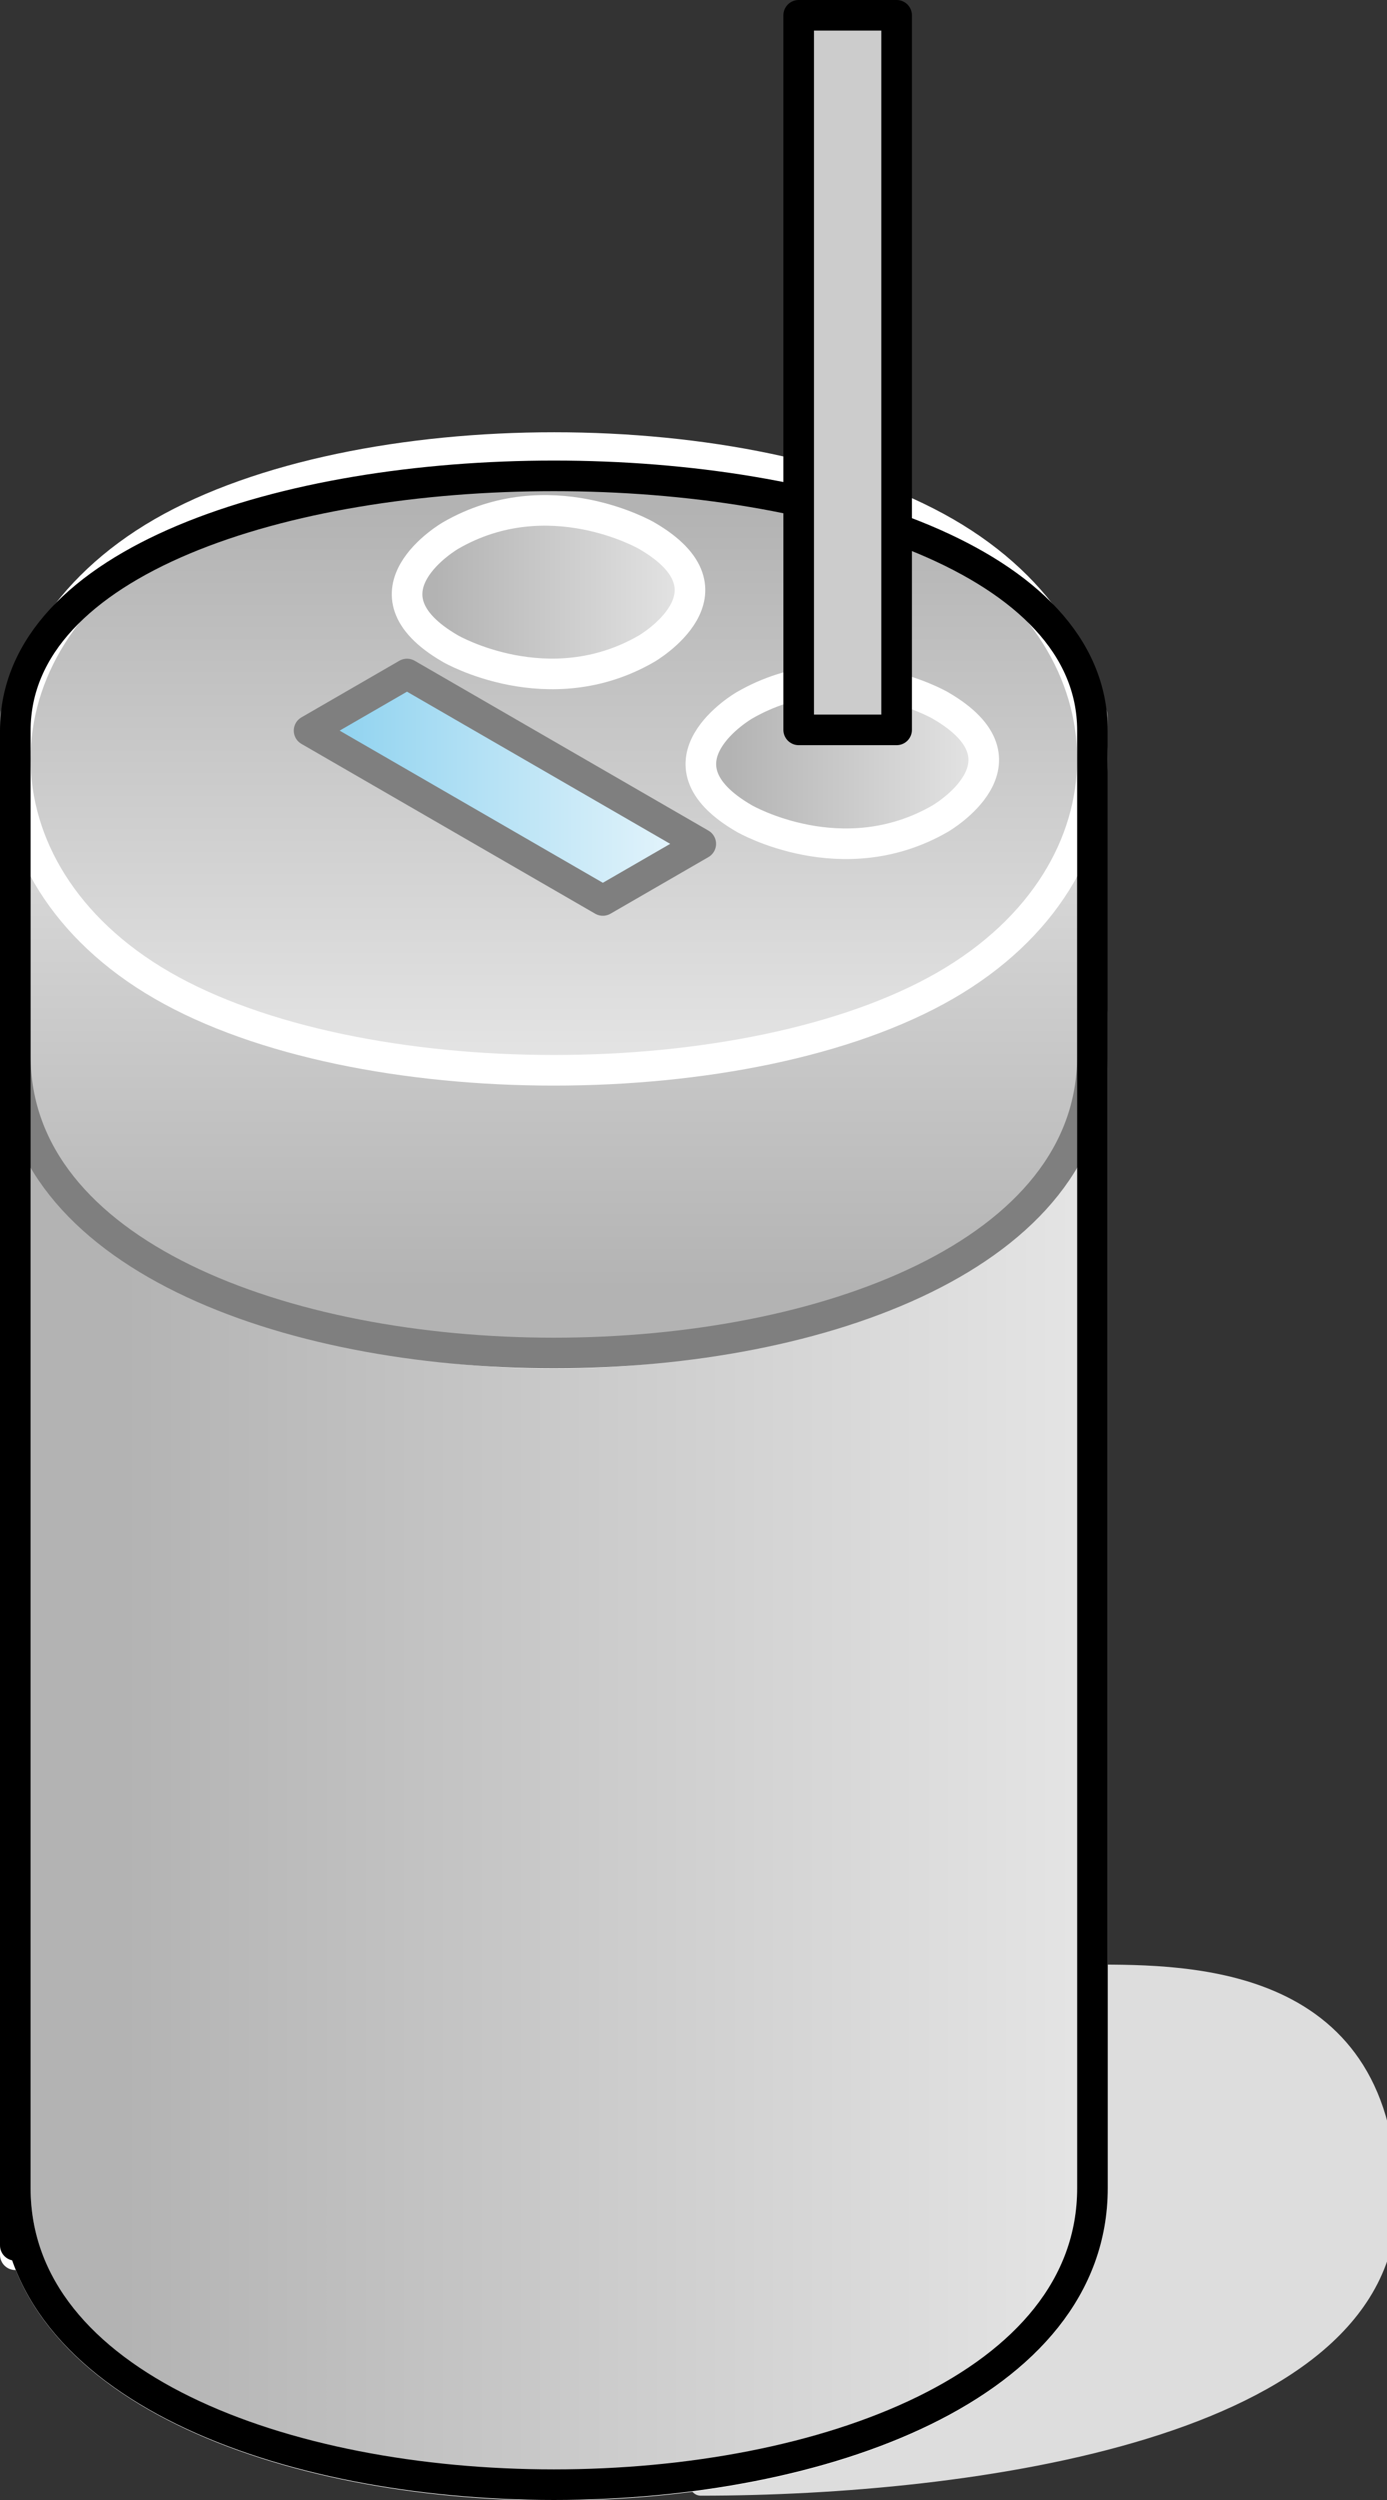 <?xml version="1.0" encoding="UTF-8"?>
<!DOCTYPE svg PUBLIC "-//W3C//DTD SVG 1.1//EN" "http://www.w3.org/Graphics/SVG/1.1/DTD/svg11.dtd">
<svg version="1.2" width="18.13mm" height="32.68mm" viewBox="13497 9854 1813 3268" preserveAspectRatio="xMidYMid" fill-rule="evenodd" stroke-width="28.222" stroke-linejoin="round" xmlns="http://www.w3.org/2000/svg" xmlns:ooo="http://xml.openoffice.org/svg/export" xmlns:xlink="http://www.w3.org/1999/xlink" xmlns:presentation="http://sun.com/xmlns/staroffice/presentation" xmlns:smil="http://www.w3.org/2001/SMIL20/" xmlns:anim="urn:oasis:names:tc:opendocument:xmlns:animation:1.0" xml:space="preserve">
 <rect x="13497" y="9854" width="1813" height="3268" fill="#333333" stroke="none"/>
 <defs class="ClipPathGroup">
  <clipPath id="presentation_clip_path" clipPathUnits="userSpaceOnUse">
   <rect x="13497" y="9854" width="1813" height="3268"/>
  </clipPath>
 </defs>
 <defs class="TextShapeIndex">
  <g ooo:slide="id1" ooo:id-list="id3 id4 id5 id6 id7 id8 id9 id10 id11"/>
 </defs>
 <defs class="EmbeddedBulletChars">
  <g id="bullet-char-template(57356)" transform="scale(0,-0)">
   <path d="M 580,1141 L 1163,571 580,0 -4,571 580,1141 Z"/>
  </g>
  <g id="bullet-char-template(57354)" transform="scale(0,-0)">
   <path d="M 8,1128 L 1137,1128 1137,0 8,0 8,1128 Z"/>
  </g>
  <g id="bullet-char-template(10146)" transform="scale(0,-0)">
   <path d="M 174,0 L 602,739 174,1481 1456,739 174,0 Z M 1358,739 L 309,1346 659,739 1358,739 Z"/>
  </g>
  <g id="bullet-char-template(10132)" transform="scale(0,-0)">
   <path d="M 2015,739 L 1276,0 717,0 1260,543 174,543 174,936 1260,936 717,1481 1274,1481 2015,739 Z"/>
  </g>
  <g id="bullet-char-template(10007)" transform="scale(0,-0)">
   <path d="M 0,-2 C -7,14 -16,27 -25,37 L 356,567 C 262,823 215,952 215,954 215,979 228,992 255,992 264,992 276,990 289,987 310,991 331,999 354,1012 L 381,999 492,748 772,1049 836,1024 860,1049 C 881,1039 901,1025 922,1006 886,937 835,863 770,784 769,783 710,716 594,584 L 774,223 C 774,196 753,168 711,139 L 727,119 C 717,90 699,76 672,76 641,76 570,178 457,381 L 164,-76 C 142,-110 111,-127 72,-127 30,-127 9,-110 8,-76 1,-67 -2,-52 -2,-32 -2,-23 -1,-13 0,-2 Z"/>
  </g>
  <g id="bullet-char-template(10004)" transform="scale(0,-0)">
   <path d="M 285,-33 C 182,-33 111,30 74,156 52,228 41,333 41,471 41,549 55,616 82,672 116,743 169,778 240,778 293,778 328,747 346,684 L 369,508 C 377,444 397,411 428,410 L 1163,1116 C 1174,1127 1196,1133 1229,1133 1271,1133 1292,1118 1292,1087 L 1292,965 C 1292,929 1282,901 1262,881 L 442,47 C 390,-6 338,-33 285,-33 Z"/>
  </g>
  <g id="bullet-char-template(9679)" transform="scale(0,-0)">
   <path d="M 813,0 C 632,0 489,54 383,161 276,268 223,411 223,592 223,773 276,916 383,1023 489,1130 632,1184 813,1184 992,1184 1136,1130 1245,1023 1353,916 1407,772 1407,592 1407,412 1353,268 1245,161 1136,54 992,0 813,0 Z"/>
  </g>
  <g id="bullet-char-template(8226)" transform="scale(0,-0)">
   <path d="M 346,457 C 273,457 209,483 155,535 101,586 74,649 74,723 74,796 101,859 155,911 209,963 273,989 346,989 419,989 480,963 531,910 582,859 608,796 608,723 608,648 583,586 532,535 482,483 420,457 346,457 Z"/>
  </g>
  <g id="bullet-char-template(8211)" transform="scale(0,-0)">
   <path d="M -4,459 L 1135,459 1135,606 -4,606 -4,459 Z"/>
  </g>
 </defs>
 <defs class="TextEmbeddedBitmaps"/>
 <g class="SlideGroup">
  <g>
   <g id="id1" class="Slide" clip-path="url(#presentation_clip_path)">
    <g class="Page">
     <g class="Group">
      <g class="com.sun.star.drawing.ClosedBezierShape">
       <g id="id3">
        <rect class="BoundingBox" stroke="none" fill="none" x="14412" y="12435" width="899" height="669"/>
        <path fill="rgb(221,221,221)" stroke="none" d="M 14413,13102 C 14764,13102 15309,13028 15309,12732 15309,12436 15053,12436 14925,12436 14925,12658 14413,12805 14413,13102 Z"/>
        <path fill="none" stroke="rgb(221,221,221)" d="M 14413,13102 C 14764,13102 15309,13028 15309,12732 15309,12436 15053,12436 14925,12436 14925,12658 14413,12805 14413,13102 Z"/>
       </g>
      </g>
      <g class="Group">
       <g class="com.sun.star.drawing.ClosedBezierShape">
        <g id="id4">
         <rect class="BoundingBox" stroke="none" fill="none" x="13497" y="11158" width="1449" height="1966"/>
         <g>
          <defs>
           <linearGradient id="gradient1" x1="13516" y1="12140" x2="14927" y2="12140" gradientUnits="userSpaceOnUse">
            <stop offset="0.1" style="stop-color:rgb(179,179,179)"/>
            <stop offset="1" style="stop-color:rgb(229,229,229)"/>
           </linearGradient>
          </defs>
          <path style="fill:url(#gradient1)" d="M 13517,12714 L 13521,12761 13533,12805 13552,12846 13578,12884 13609,12919 13647,12951 13690,12980 13737,13005 13844,13048 13963,13078 14090,13096 14221,13102 14352,13096 14480,13078 14598,13048 14705,13005 14752,12980 14795,12951 14833,12919 14865,12884 14890,12846 14909,12805 14921,12761 14925,12714 14925,11179 14921,11233 14909,11283 14890,11330 14865,11373 14833,11413 14795,11450 14752,11483 14705,11512 14598,11561 14480,11595 14352,11616 14221,11623 14090,11616 13963,11595 13844,11561 13737,11512 13690,11483 13647,11450 13609,11413 13578,11373 13552,11330 13533,11283 13521,11233 13517,11179 13517,12177 13517,12706 13517,12801 13517,12801 13517,12801 13517,12801 13517,12801 13517,12798 13517,12783 13517,12714 Z"/>
         </g>
         <path fill="none" stroke="rgb(255,255,255)" stroke-width="40" stroke-linejoin="round" d="M 13517,12714 C 13517,13232 14925,13232 14925,12714 L 14925,11179 C 14925,11771 13517,11771 13517,11179 13517,11277 13517,13232 13517,12714 Z"/>
        </g>
       </g>
       <g class="com.sun.star.drawing.ClosedBezierShape">
        <g id="id5">
         <rect class="BoundingBox" stroke="none" fill="none" x="13497" y="10770" width="1449" height="874"/>
         <g>
          <defs>
           <linearGradient id="gradient2" x1="14221" y1="11622" x2="14221" y2="10789" gradientUnits="userSpaceOnUse">
            <stop offset="0.1" style="stop-color:rgb(179,179,179)"/>
            <stop offset="1" style="stop-color:rgb(229,229,229)"/>
           </linearGradient>
          </defs>
          <path style="fill:url(#gradient2)" d="M 13517,11234 L 13521,11281 13533,11325 13552,11366 13578,11404 13609,11439 13647,11471 13690,11500 13737,11525 13844,11568 13963,11598 14090,11616 14221,11623 14352,11616 14480,11598 14598,11568 14705,11525 14752,11500 14795,11471 14833,11439 14865,11404 14890,11366 14909,11325 14921,11281 14925,11234 14925,10790 14921,10844 14909,10894 14890,10941 14865,10984 14833,11024 14795,11061 14752,11094 14705,11123 14598,11172 14480,11206 14352,11227 14221,11234 14090,11227 13963,11206 13844,11172 13737,11123 13690,11094 13647,11061 13609,11024 13578,10984 13552,10941 13533,10894 13521,10844 13517,10790 13517,11234 Z"/>
         </g>
         <path fill="none" stroke="rgb(127,127,127)" stroke-width="40" stroke-linejoin="round" d="M 13517,11234 C 13517,11752 14925,11752 14925,11234 L 14925,10790 C 14925,11382 13517,11382 13517,10790 13517,10888 13517,11234 13517,11234 Z"/>
        </g>
       </g>
       <g class="com.sun.star.drawing.ClosedBezierShape">
        <g id="id6">
         <rect class="BoundingBox" stroke="none" fill="none" x="13497" y="10419" width="1450" height="855"/>
         <g>
          <defs>
           <linearGradient id="gradient3" x1="14221" y1="10439" x2="14221" y2="11253" gradientUnits="userSpaceOnUse">
            <stop offset="0.1" style="stop-color:rgb(179,179,179)"/>
            <stop offset="1" style="stop-color:rgb(229,229,229)"/>
           </linearGradient>
          </defs>
          <path style="fill:url(#gradient3)" d="M 14733,10550 L 14778,10579 14817,10612 14850,10647 14877,10684 14898,10723 14913,10763 14922,10804 14925,10846 14922,10888 14913,10929 14898,10969 14877,11008 14850,11045 14817,11080 14778,11113 14733,11142 14682,11168 14626,11191 14565,11210 14501,11225 14434,11237 14364,11246 14221,11253 14078,11246 14008,11237 13941,11225 13877,11210 13816,11191 13760,11168 13709,11142 13664,11113 13625,11080 13592,11045 13565,11008 13544,10969 13529,10929 13520,10888 13517,10846 13520,10804 13529,10763 13544,10723 13565,10684 13592,10647 13625,10612 13664,10579 13709,10550 13760,10524 13816,10501 13877,10482 13941,10467 14009,10455 14078,10446 14221,10439 14364,10446 14434,10455 14501,10467 14565,10482 14626,10501 14682,10524 14733,10550 Z"/>
         </g>
         <path fill="none" stroke="rgb(255,255,255)" stroke-width="40" stroke-linejoin="round" d="M 14733,10550 C 14989,10698 14989,10994 14733,11142 14477,11290 13965,11290 13709,11142 13453,10994 13453,10698 13709,10550 13966,10402 14477,10402 14733,10550 Z"/>
        </g>
       </g>
       <g class="com.sun.star.drawing.ClosedBezierShape">
        <g id="id7">
         <rect class="BoundingBox" stroke="none" fill="none" x="14393" y="10723" width="411" height="255"/>
         <g>
          <defs>
           <linearGradient id="gradient4" x1="14413" y1="10850" x2="14783" y2="10850" gradientUnits="userSpaceOnUse">
            <stop offset="0.1" style="stop-color:rgb(179,179,179)"/>
            <stop offset="1" style="stop-color:rgb(229,229,229)"/>
           </linearGradient>
          </defs>
          <path style="fill:url(#gradient4)" d="M 14726,10776 L 14747,10790 14763,10803 14769,10810 14773,10817 14777,10824 14780,10830 14782,10837 14783,10843 14783,10849 14782,10855 14781,10861 14779,10867 14777,10872 14774,10878 14767,10888 14760,10897 14752,10904 14744,10911 14731,10921 14726,10924 14702,10936 14678,10945 14655,10951 14632,10955 14610,10957 14589,10956 14569,10955 14550,10952 14533,10948 14517,10943 14492,10934 14476,10927 14470,10924 14449,10910 14433,10896 14427,10889 14422,10883 14419,10876 14416,10870 14414,10863 14413,10857 14413,10851 14414,10845 14415,10839 14417,10833 14419,10827 14422,10822 14429,10812 14436,10803 14444,10795 14452,10789 14465,10779 14470,10776 14494,10764 14518,10755 14541,10748 14564,10745 14586,10743 14607,10743 14627,10745 14646,10748 14663,10752 14679,10756 14704,10765 14720,10773 14726,10776 Z"/>
         </g>
         <path fill="none" stroke="rgb(255,255,255)" stroke-width="40" stroke-linejoin="round" d="M 14726,10776 C 14854,10850 14726,10924 14726,10924 14598,10998 14470,10924 14470,10924 14342,10850 14470,10776 14470,10776 14598,10702 14726,10776 14726,10776 Z"/>
        </g>
       </g>
       <g class="com.sun.star.drawing.ClosedBezierShape">
        <g id="id8">
         <rect class="BoundingBox" stroke="none" fill="none" x="13497" y="10456" width="1449" height="2667"/>
         <path fill="none" stroke="rgb(0,0,0)" stroke-width="40" stroke-linejoin="round" d="M 13517,12714 C 13517,13231 14925,13231 14925,12714 L 14925,10809 C 14925,10365 13517,10365 13517,10809 13517,10907 13517,13231 13517,12714 Z"/>
        </g>
       </g>
       <g class="com.sun.star.drawing.PolyPolygonShape">
        <g id="id9">
         <rect class="BoundingBox" stroke="none" fill="none" x="14521" y="9854" width="169" height="975"/>
         <path fill="rgb(204,204,204)" stroke="none" d="M 14541,10808 L 14541,9874 14669,9874 14669,10808 14541,10808 Z"/>
         <path fill="none" stroke="rgb(0,0,0)" stroke-width="40" stroke-linejoin="round" d="M 14541,10808 L 14541,9874 14669,9874 14669,10808 14541,10808 Z"/>
        </g>
       </g>
       <g class="com.sun.star.drawing.ClosedBezierShape">
        <g id="id10">
         <rect class="BoundingBox" stroke="none" fill="none" x="14009" y="10501" width="411" height="255"/>
         <g>
          <defs>
           <linearGradient id="gradient5" x1="14029" y1="10628" x2="14399" y2="10628" gradientUnits="userSpaceOnUse">
            <stop offset="0.1" style="stop-color:rgb(179,179,179)"/>
            <stop offset="1" style="stop-color:rgb(229,229,229)"/>
           </linearGradient>
          </defs>
          <path style="fill:url(#gradient5)" d="M 14342,10554 L 14363,10568 14379,10581 14385,10588 14389,10595 14393,10602 14396,10608 14398,10615 14399,10621 14399,10627 14398,10633 14397,10639 14395,10645 14393,10650 14390,10656 14383,10666 14376,10675 14368,10682 14360,10689 14347,10699 14342,10702 14318,10714 14294,10723 14271,10729 14248,10733 14226,10735 14205,10734 14185,10733 14166,10730 14149,10726 14133,10721 14108,10712 14092,10705 14086,10702 14065,10688 14049,10674 14043,10667 14038,10661 14035,10654 14032,10648 14030,10641 14029,10635 14029,10629 14030,10623 14031,10617 14033,10611 14035,10605 14038,10600 14045,10590 14052,10581 14060,10573 14068,10567 14081,10557 14086,10554 14110,10542 14134,10533 14157,10526 14180,10523 14202,10521 14223,10521 14243,10523 14262,10526 14279,10530 14295,10534 14320,10543 14336,10551 14342,10554 Z"/>
         </g>
         <path fill="none" stroke="rgb(255,255,255)" stroke-width="40" stroke-linejoin="round" d="M 14342,10554 C 14470,10628 14342,10702 14342,10702 14214,10776 14086,10702 14086,10702 13958,10628 14086,10554 14086,10554 14214,10480 14342,10554 14342,10554 Z"/>
        </g>
       </g>
       <g class="com.sun.star.drawing.PolyPolygonShape">
        <g id="id11">
         <rect class="BoundingBox" stroke="none" fill="none" x="13881" y="10715" width="553" height="337"/>
         <g>
          <defs>
           <linearGradient id="gradient6" x1="13901" y1="10883" x2="14413" y2="10883" gradientUnits="userSpaceOnUse">
            <stop offset="0.1" style="stop-color:rgb(147,212,240)"/>
            <stop offset="1" style="stop-color:rgb(233,246,252)"/>
           </linearGradient>
          </defs>
          <path style="fill:url(#gradient6)" d="M 13901,10809 L 14029,10735 14413,10957 14285,11031 13901,10809 Z"/>
         </g>
         <path fill="none" stroke="rgb(127,127,127)" stroke-width="40" stroke-linejoin="round" d="M 13901,10809 L 14029,10735 14413,10957 14285,11031 13901,10809 Z"/>
        </g>
       </g>
      </g>
     </g>
    </g>
   </g>
  </g>
 </g>
</svg>